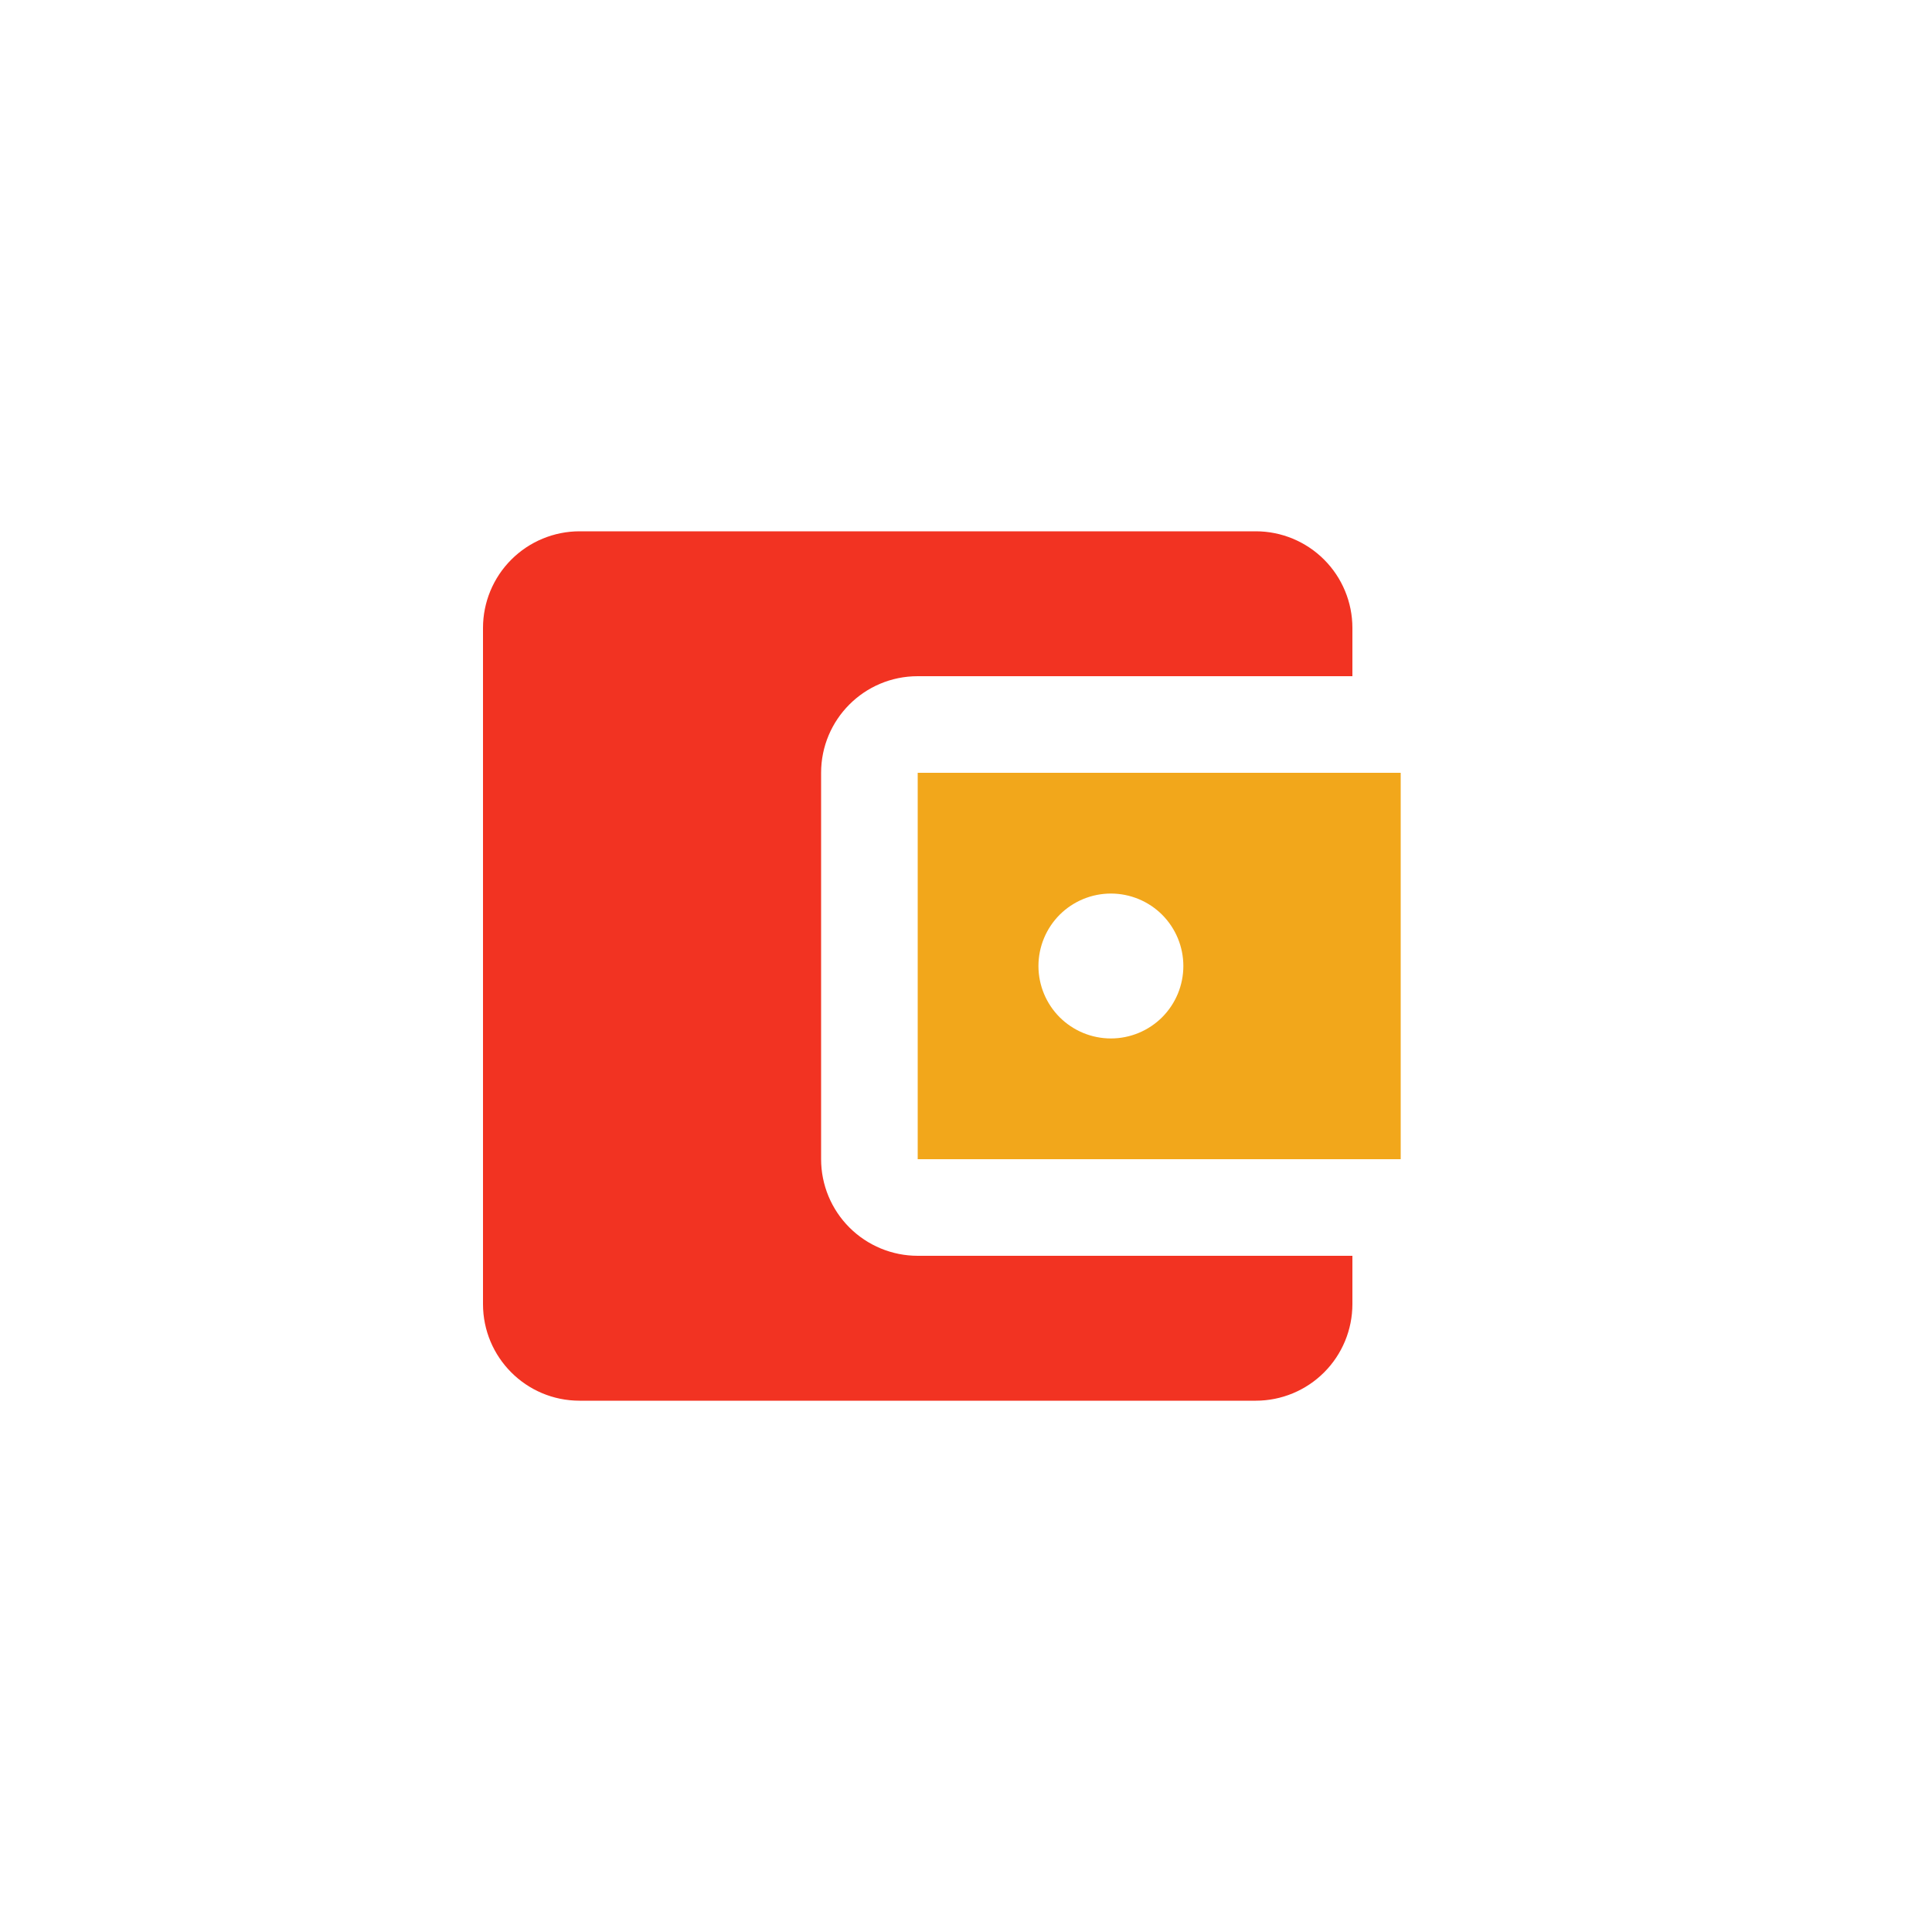 <svg width="40" height="40" viewBox="0 0 40 40" fill="none" xmlns="http://www.w3.org/2000/svg">
<path d="M28 26V27C28 27.53 27.789 28.039 27.414 28.414C27.039 28.789 26.53 29 26 29H12C10.89 29 10 28.1 10 27V13C10 12.47 10.211 11.961 10.586 11.586C10.961 11.211 11.47 11 12 11H26C26.53 11 27.039 11.211 27.414 11.586C27.789 11.961 28 12.47 28 13V14H19C17.89 14 17 14.9 17 16V24C17 24.53 17.211 25.039 17.586 25.414C17.961 25.789 18.47 26 19 26H28Z" fill="#F23322"/>
<path d="M19 24H29V16H19V24ZM23 21.5C22.602 21.5 22.221 21.342 21.939 21.061C21.658 20.779 21.5 20.398 21.5 20C21.5 19.602 21.658 19.221 21.939 18.939C22.221 18.658 22.602 18.5 23 18.5C23.398 18.5 23.779 18.658 24.061 18.939C24.342 19.221 24.5 19.602 24.5 20C24.5 20.398 24.342 20.779 24.061 21.061C23.779 21.342 23.398 21.5 23 21.5Z" fill="#F2A71B"/>
</svg>
